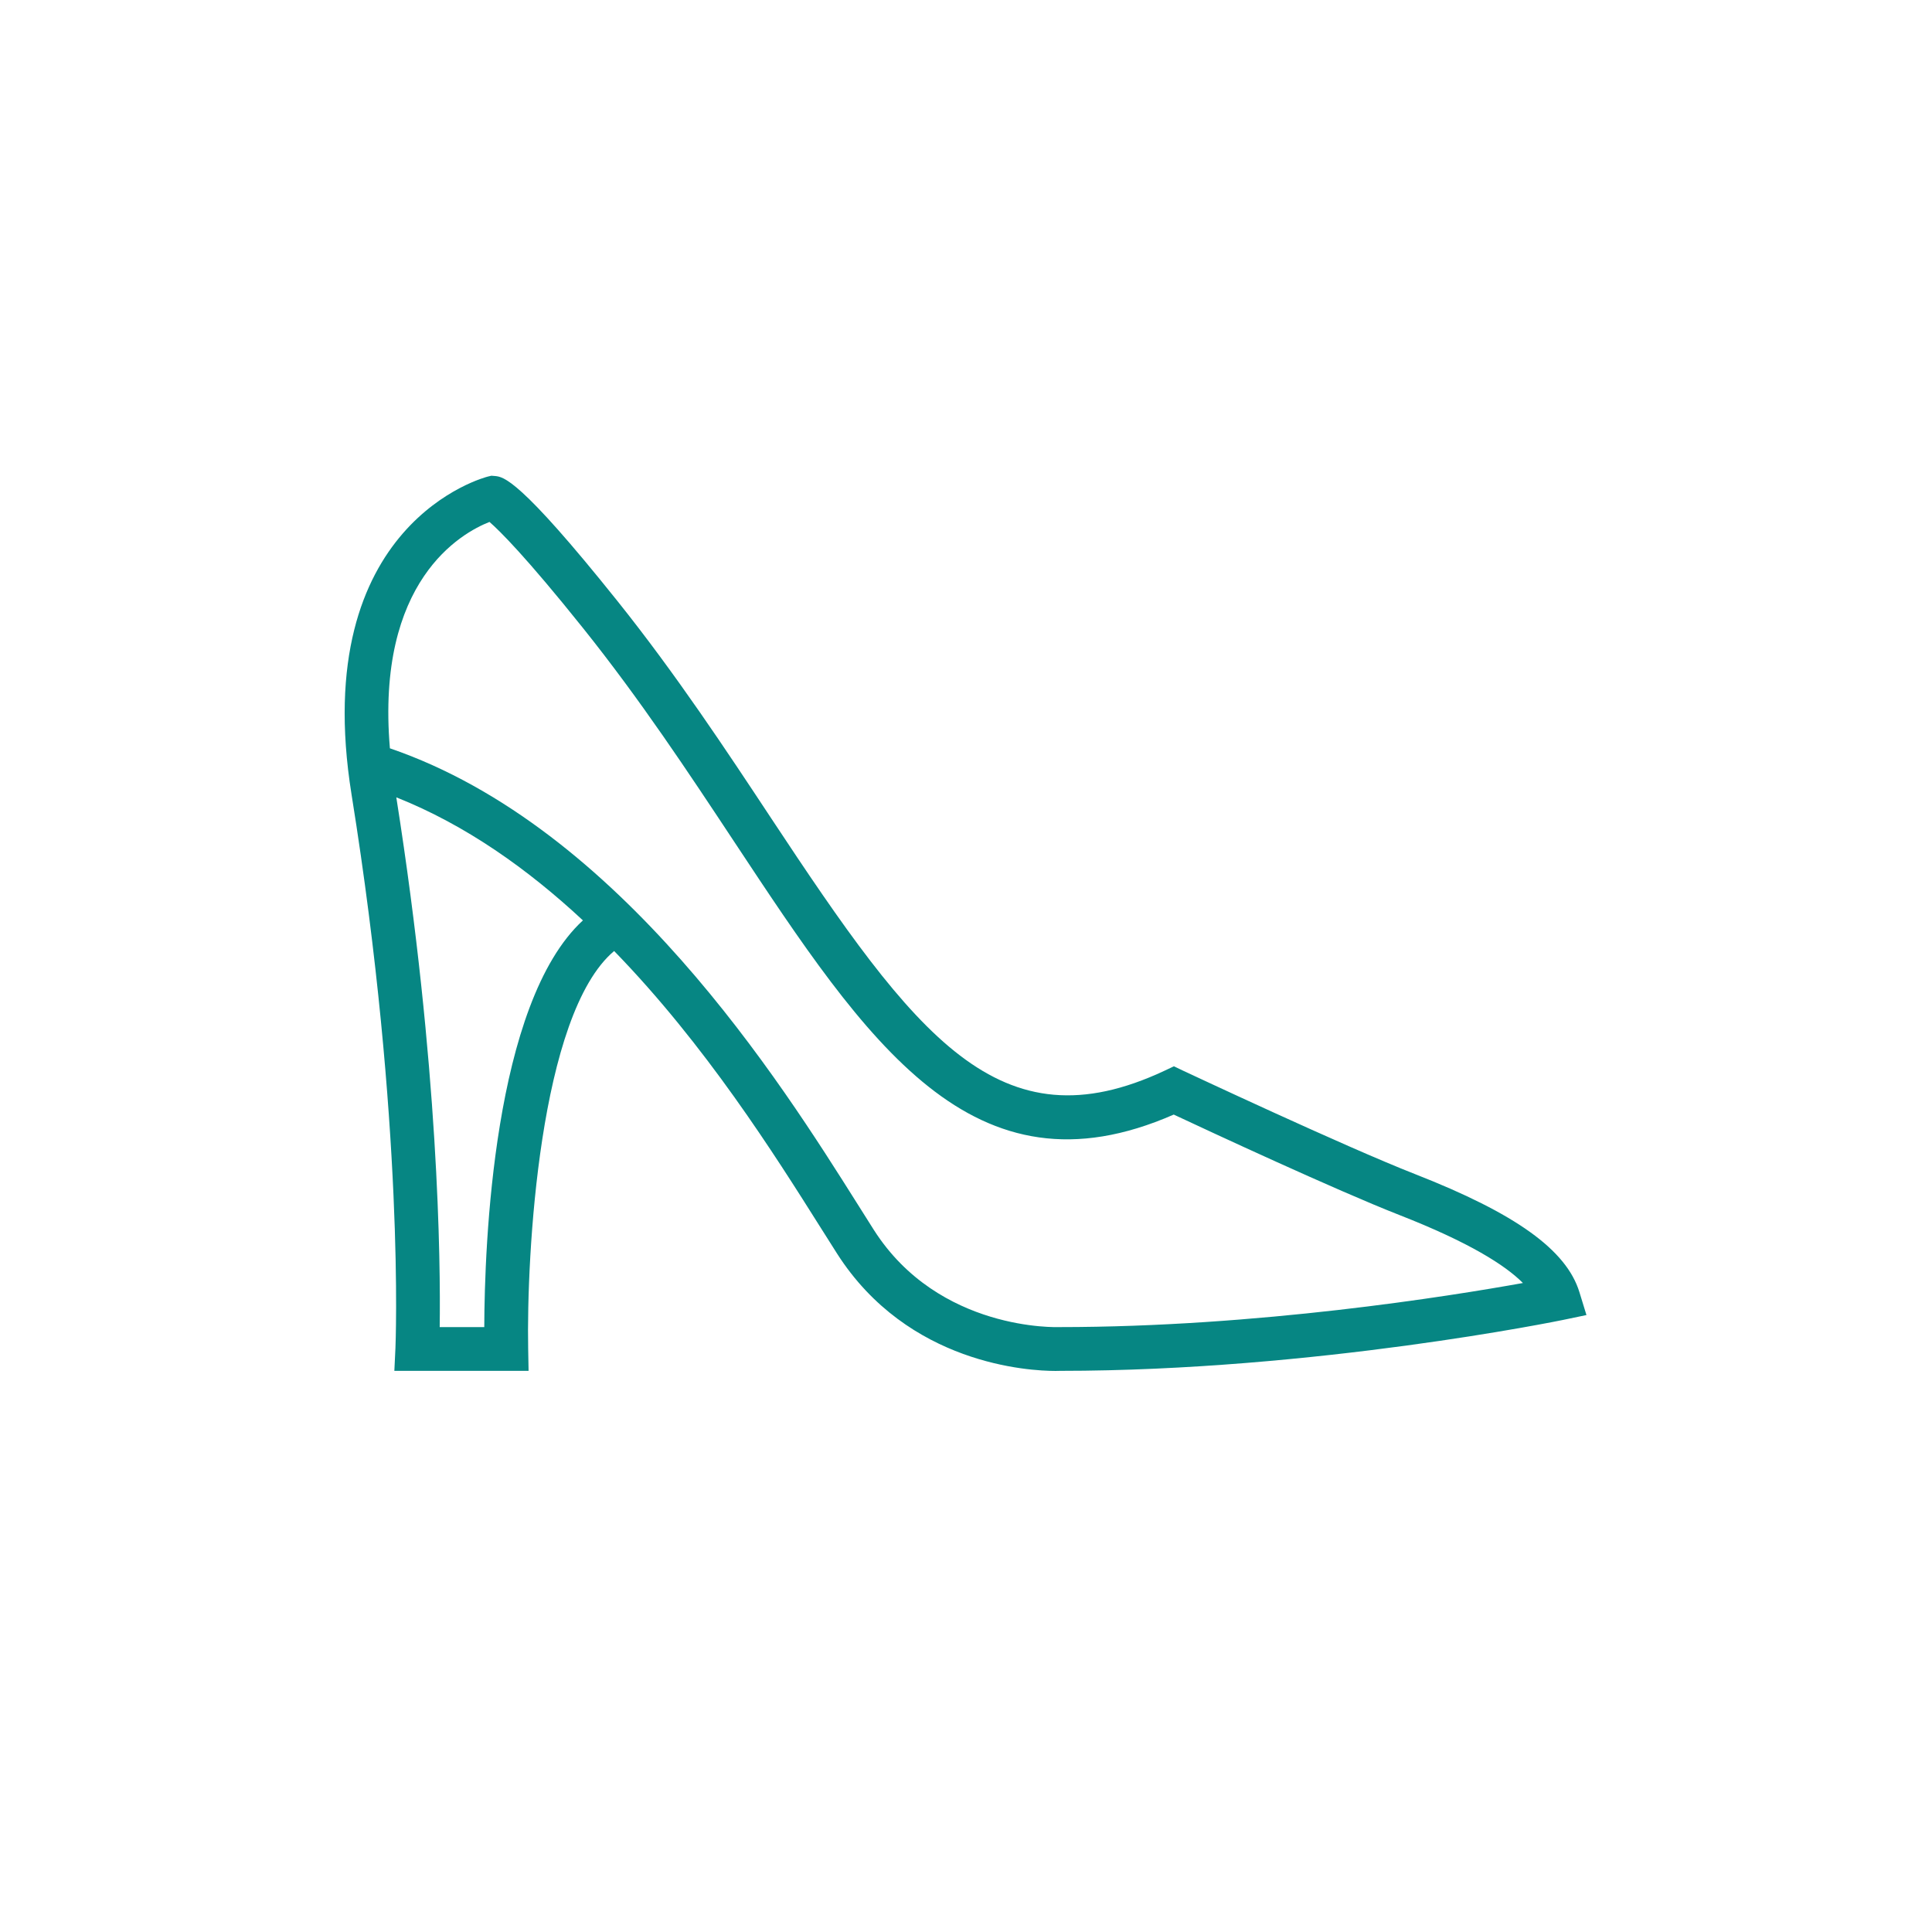 <?xml version="1.0" encoding="utf-8"?>
<!-- Generator: Adobe Illustrator 15.0.0, SVG Export Plug-In . SVG Version: 6.00 Build 0)  -->
<!DOCTYPE svg PUBLIC "-//W3C//DTD SVG 1.1//EN" "http://www.w3.org/Graphics/SVG/1.1/DTD/svg11.dtd">
<svg version="1.1" id="Слой_1" xmlns="http://www.w3.org/2000/svg" xmlns:xlink="http://www.w3.org/1999/xlink" x="0px" y="0px"
	 width="42.52px" height="42.52px" viewBox="0 0 42.52 42.52" enable-background="new 0 0 42.52 42.52" xml:space="preserve">
<path fill="#068683" d="M34.76,28.437c-0.286-0.929-1.401-1.729-3.615-2.596c-1.563-0.612-5.07-2.261-5.105-2.276l-0.204-0.098
	l-0.205,0.097c-3.638,1.706-5.473-0.735-8.665-5.565c-0.98-1.483-2.091-3.164-3.381-4.776c-2.161-2.701-2.508-2.73-2.694-2.747
	l-0.077-0.006l-0.075,0.018c-0.04,0.009-3.963,1.005-3.002,6.998c1.171,7.301,0.968,12.135,0.966,12.182L8.679,30.17h2.954
	l-0.009-0.49c-0.038-2.035,0.24-7.357,1.892-8.75c2.011,2.067,3.53,4.478,4.546,6.09l0.36,0.569
	c1.562,2.445,4.235,2.583,4.808,2.583c0.06,0,0.097-0.002,0.107-0.002c5.604,0,11.006-1.109,11.06-1.12l0.518-0.108L34.76,28.437z
	 M10.658,29.207H9.677c0.02-1.417-0.018-5.722-0.955-11.659c1.528,0.607,2.897,1.581,4.107,2.708
	C10.85,22.076,10.664,27.443,10.658,29.207z M23.315,29.207c-0.029,0.001-2.651,0.102-4.082-2.137l-0.356-0.564
	c-1.697-2.694-5.229-8.301-10.296-10.037c-0.313-3.69,1.575-4.74,2.192-4.982c0.223,0.194,0.797,0.76,2.059,2.337
	c1.263,1.579,2.313,3.168,3.33,4.706c2.926,4.425,5.246,7.937,9.67,6c0.779,0.365,3.571,1.664,4.962,2.209
	c1.545,0.604,2.334,1.107,2.723,1.498C31.904,28.527,27.676,29.207,23.315,29.207z"/>
</svg>
